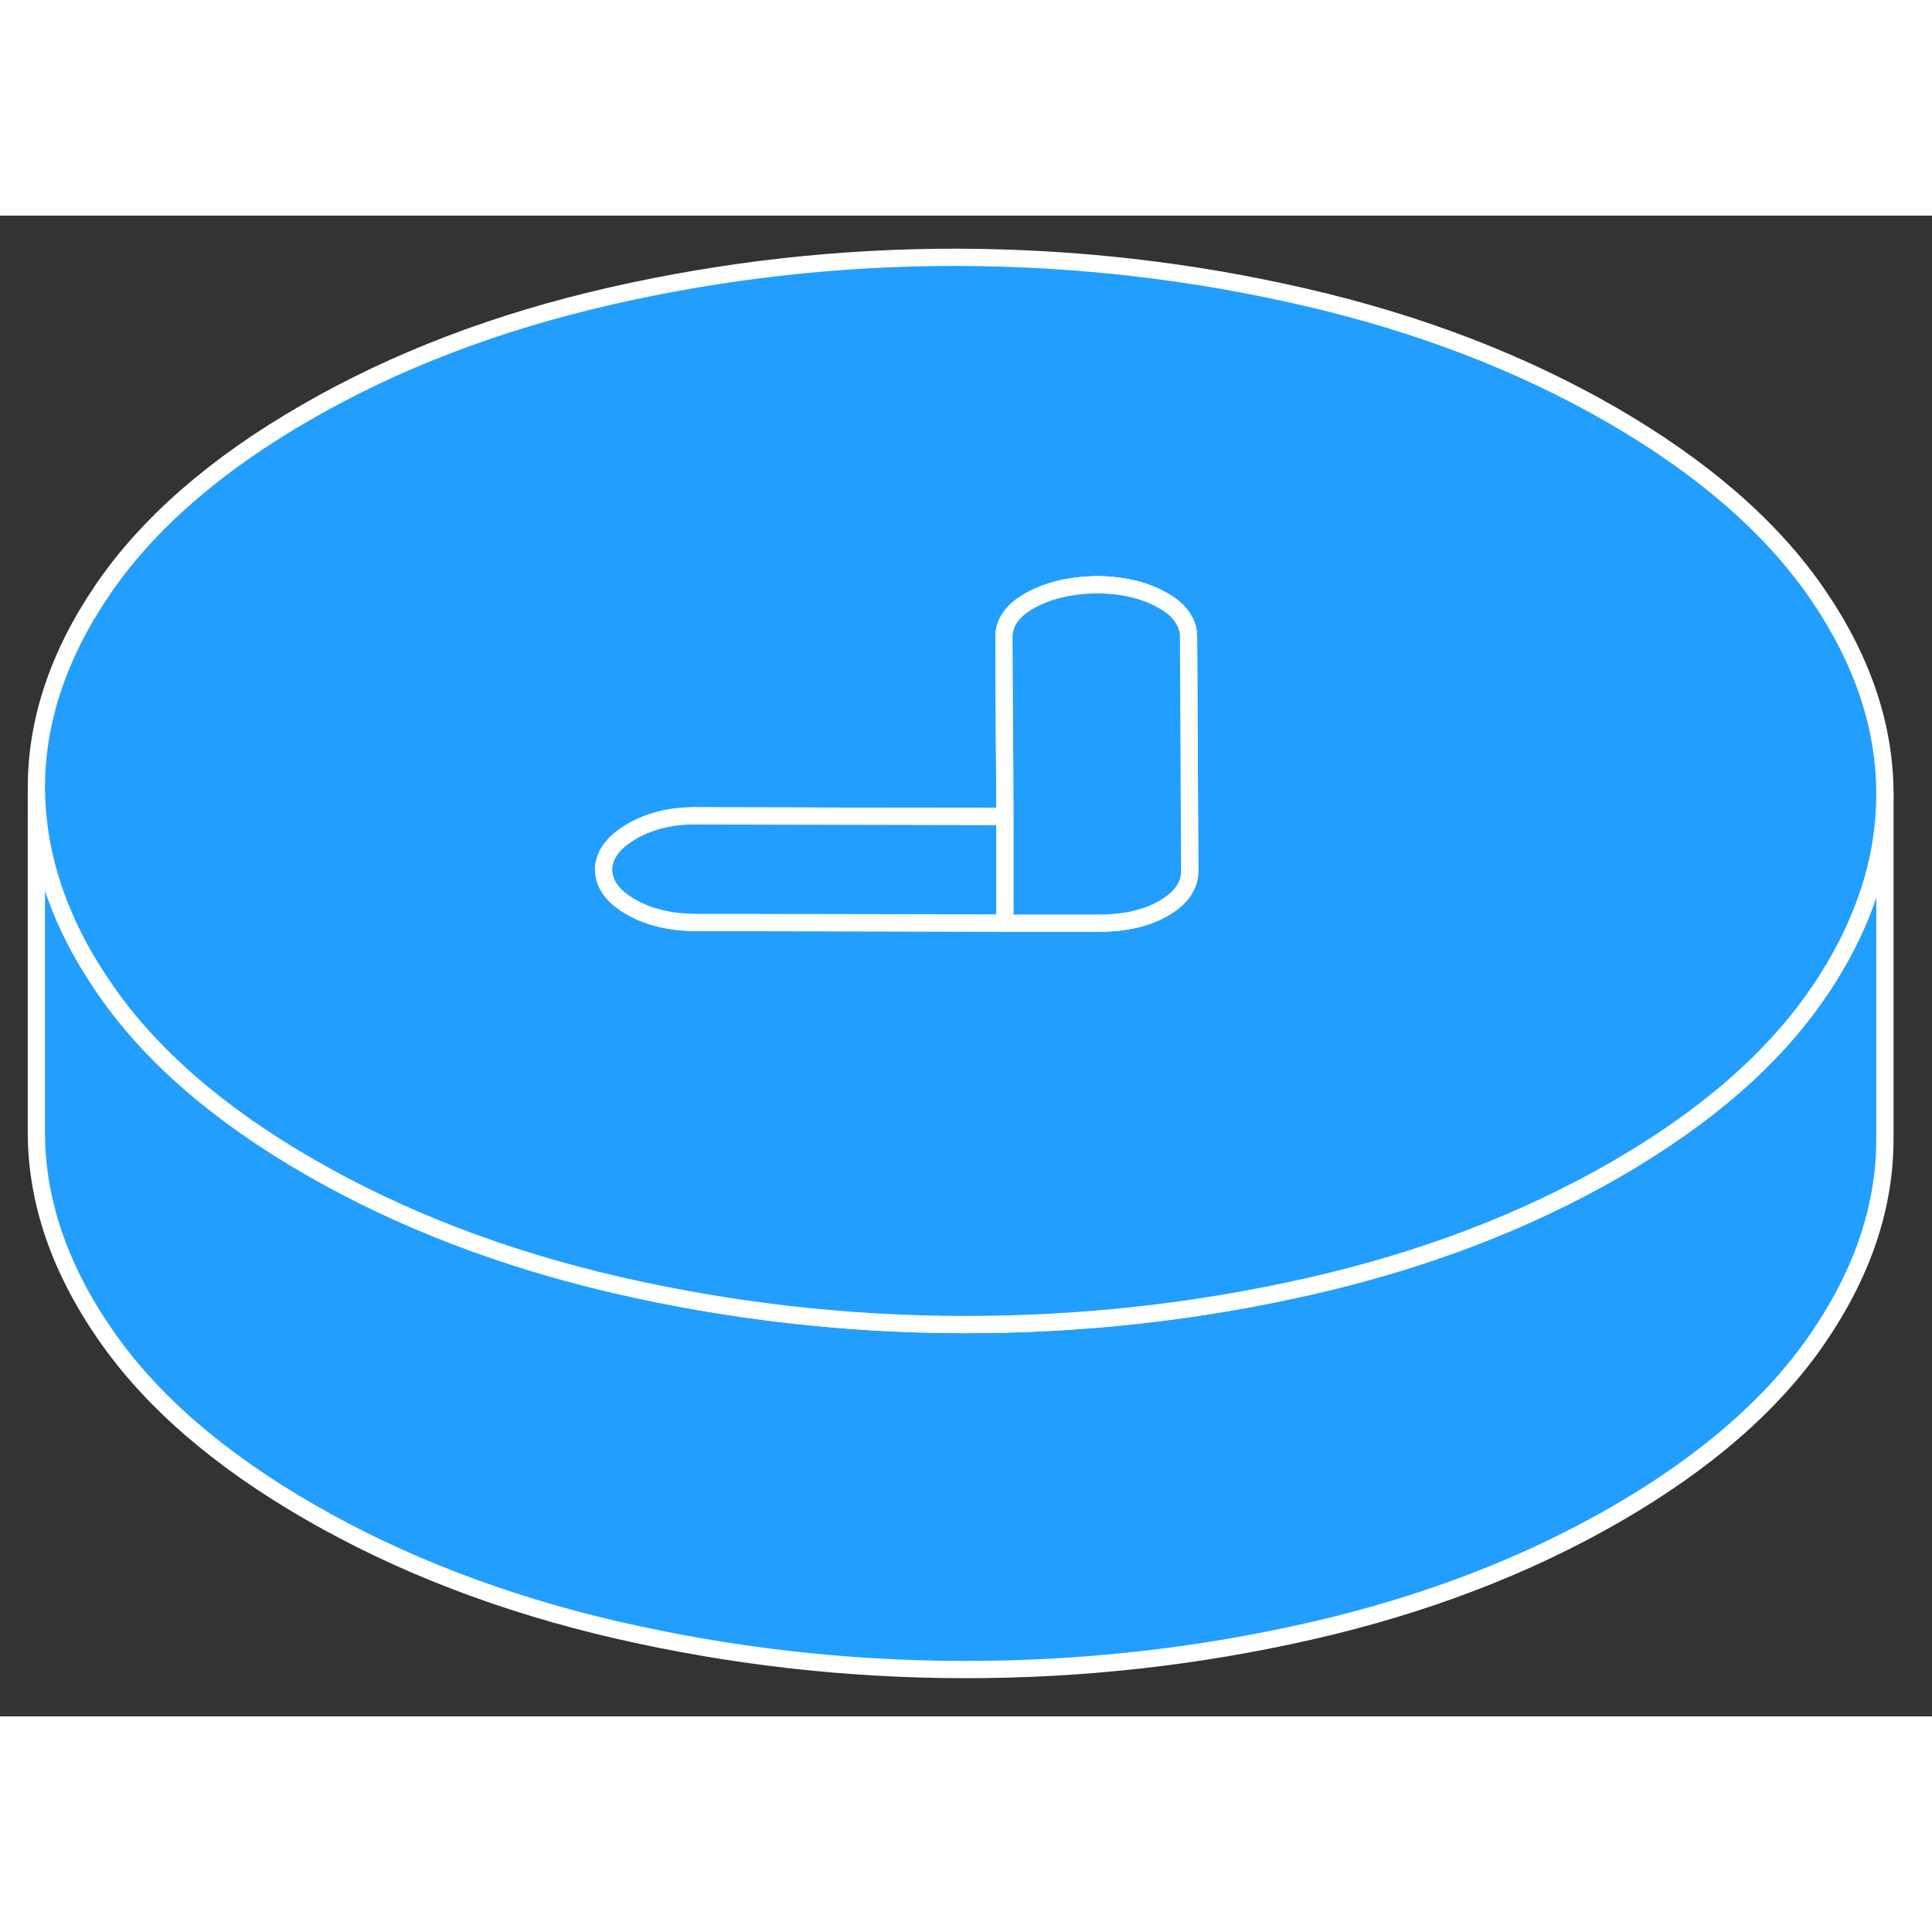 <svg width="48" height="48" viewBox="0 0 112 87" fill="#229EFF" xmlns="http://www.w3.org/2000/svg" stroke-width="1px" stroke-linecap="round" stroke-linejoin="round"><rect x="0" y="0" width="112" height="87" fill="#333333" stroke="none"/><path d="M109.27 33.536V53.446C109.29 57.386 107.999 61.256 105.399 65.056C102.809 68.856 98.899 72.266 93.669 75.286C88.449 78.296 82.549 80.556 75.96 82.056C69.379 83.556 62.669 84.296 55.859 84.286C49.039 84.276 42.33 83.506 35.73 81.986C29.13 80.456 23.2 78.176 17.95 75.146C12.69 72.116 8.739 68.686 6.109 64.876C3.469 61.066 2.139 57.186 2.109 53.256V33.256C2.139 36.596 3.1 39.906 5.01 43.166C5.35 43.736 5.719 44.306 6.109 44.876C8.739 48.686 12.69 52.116 17.95 55.146C23.2 58.176 29.13 60.456 35.73 61.986C42.33 63.506 49.039 64.276 55.859 64.286C62.669 64.296 69.379 63.556 75.96 62.056C82.549 60.556 88.449 58.296 93.669 55.286C98.899 52.266 102.809 48.856 105.399 45.056C105.749 44.556 106.069 44.046 106.369 43.536C108.299 40.256 109.27 36.926 109.27 33.536Z" stroke="white" stroke-linejoin="round"/><path d="M105.28 21.826C102.64 18.016 98.69 14.596 93.44 11.556C88.18 8.526 82.25 6.246 75.65 4.726C69.05 3.196 62.34 2.436 55.52 2.416C48.71 2.406 42.01 3.156 35.42 4.656C28.83 6.156 22.93 8.406 17.71 11.426C12.49 14.436 8.58 17.846 5.98 21.646C3.38 25.456 2.09 29.316 2.11 33.256C2.14 36.596 3.1 39.906 5.01 43.166C5.35 43.736 5.72 44.306 6.11 44.876C8.74 48.686 12.69 52.116 17.95 55.146C23.2 58.176 29.13 60.456 35.73 61.986C42.33 63.506 49.04 64.276 55.86 64.286C62.67 64.296 69.38 63.556 75.96 62.056C82.55 60.556 88.45 58.296 93.67 55.286C98.9 52.266 102.81 48.856 105.4 45.056C105.75 44.556 106.07 44.046 106.37 43.536C108.3 40.256 109.27 36.926 109.27 33.536V33.446C109.25 29.516 107.92 25.636 105.28 21.826ZM67.47 40.146C66.46 40.736 65.2 41.016 63.68 41.016H58.26L40.4 40.976C38.88 40.976 37.6 40.666 36.56 40.066C35.51 39.466 34.99 38.726 34.99 37.856C35.04 37.016 35.59 36.296 36.63 35.696C37.67 35.096 38.88 34.796 40.27 34.796L58.26 34.836L58.2 24.446C58.2 23.686 58.59 23.046 59.38 22.516C59.49 22.436 59.62 22.366 59.75 22.296C60.79 21.726 62.03 21.436 63.48 21.396C65 21.396 66.28 21.686 67.32 22.256C67.93 22.586 68.36 22.956 68.61 23.396C68.8 23.706 68.9 24.046 68.9 24.416L68.97 37.966C68.97 38.846 68.47 39.566 67.47 40.146Z" stroke="white" stroke-linejoin="round"/><path d="M58.26 34.836V41.006L40.4 40.976C38.88 40.976 37.6 40.666 36.56 40.066C35.51 39.466 34.99 38.726 34.99 37.856C35.04 37.016 35.59 36.296 36.63 35.696C37.67 35.096 38.88 34.796 40.27 34.796L58.26 34.836Z" stroke="white" stroke-linejoin="round"/><path d="M68.969 37.966C68.969 38.846 68.469 39.566 67.469 40.146C66.459 40.736 65.199 41.016 63.679 41.016H58.259V34.836L58.199 24.446C58.199 23.686 58.589 23.046 59.379 22.516C59.489 22.436 59.619 22.366 59.749 22.296C60.789 21.726 62.029 21.436 63.479 21.396C64.999 21.396 66.279 21.686 67.319 22.256C67.929 22.586 68.359 22.956 68.609 23.396C68.799 23.706 68.899 24.046 68.899 24.416L68.969 37.966Z" stroke="white" stroke-linejoin="round"/></svg>
